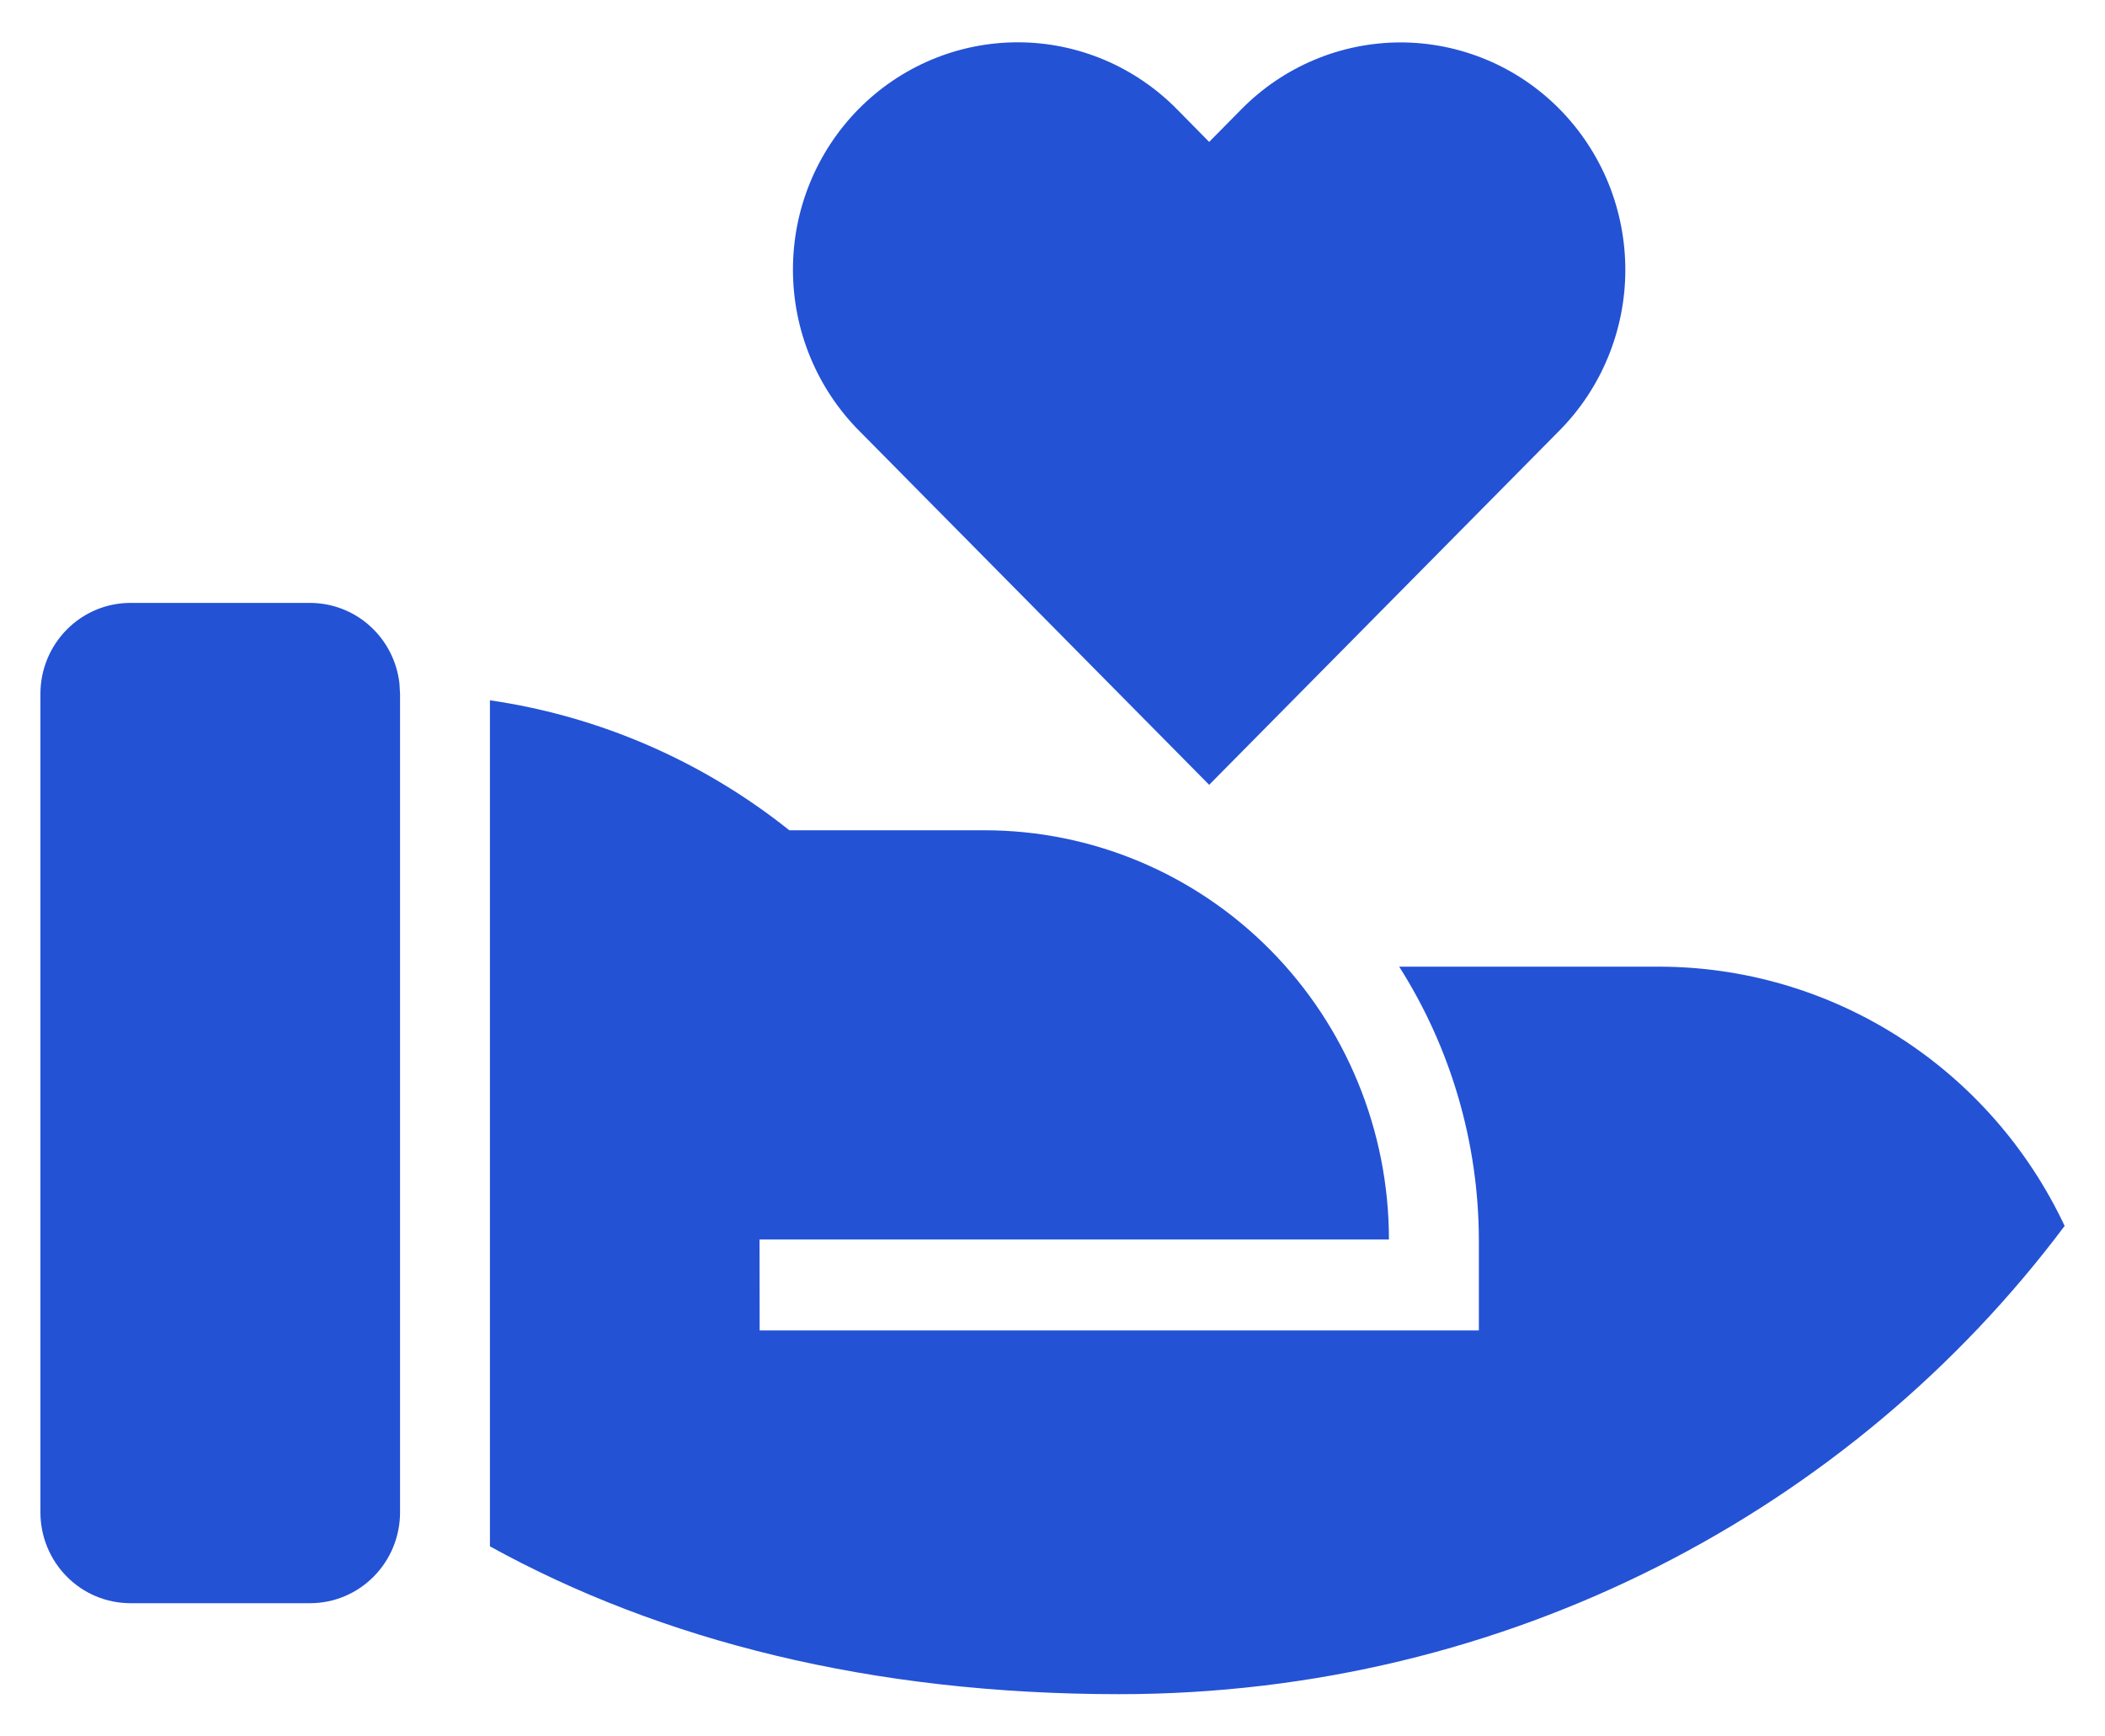 <svg width="40" height="33" viewBox="0 0 40 33" fill="none" xmlns="http://www.w3.org/2000/svg">
<path d="M14.999 15.779H18.706C20.745 15.779 22.7 16.598 24.142 18.057C25.583 19.515 26.393 21.493 26.393 23.556H14.433L14.435 25.284H28.102V23.556C28.096 21.717 27.571 19.918 26.588 18.371H31.518C33.133 18.371 34.715 18.833 36.08 19.705C37.446 20.577 38.539 21.823 39.233 23.298C35.193 28.692 28.652 32.197 21.268 32.197C16.552 32.197 12.556 31.177 9.31 29.388V13.309C11.388 13.611 13.351 14.463 14.999 15.779ZM5.893 11.458C6.312 11.459 6.716 11.614 7.028 11.895C7.341 12.176 7.541 12.564 7.59 12.984L7.602 13.187V28.74C7.602 29.199 7.422 29.638 7.101 29.962C6.781 30.286 6.346 30.468 5.893 30.468H2.477C2.024 30.468 1.589 30.286 1.269 29.962C0.948 29.638 0.768 29.199 0.768 28.74V13.187C0.768 12.728 0.948 12.289 1.269 11.965C1.589 11.641 2.024 11.458 2.477 11.458H5.893ZM22.372 2.083L22.977 2.697L23.581 2.085C23.977 1.681 24.448 1.36 24.967 1.141C25.486 0.921 26.043 0.808 26.605 0.806C27.168 0.805 27.725 0.917 28.245 1.134C28.765 1.351 29.237 1.67 29.634 2.072C30.032 2.475 30.347 2.953 30.562 3.478C30.776 4.004 30.886 4.568 30.885 5.137C30.884 5.706 30.771 6.269 30.554 6.794C30.337 7.319 30.02 7.795 29.62 8.196L22.977 14.915L16.331 8.192C15.932 7.792 15.615 7.315 15.398 6.79C15.181 6.265 15.069 5.702 15.068 5.133C15.066 4.564 15.176 4.001 15.391 3.475C15.606 2.949 15.921 2.471 16.319 2.069C16.717 1.667 17.189 1.348 17.709 1.131C18.229 0.914 18.786 0.803 19.348 0.804C19.911 0.805 20.467 0.919 20.986 1.138C21.505 1.358 21.976 1.679 22.372 2.083Z" fill="#2352D5"/>
</svg>
